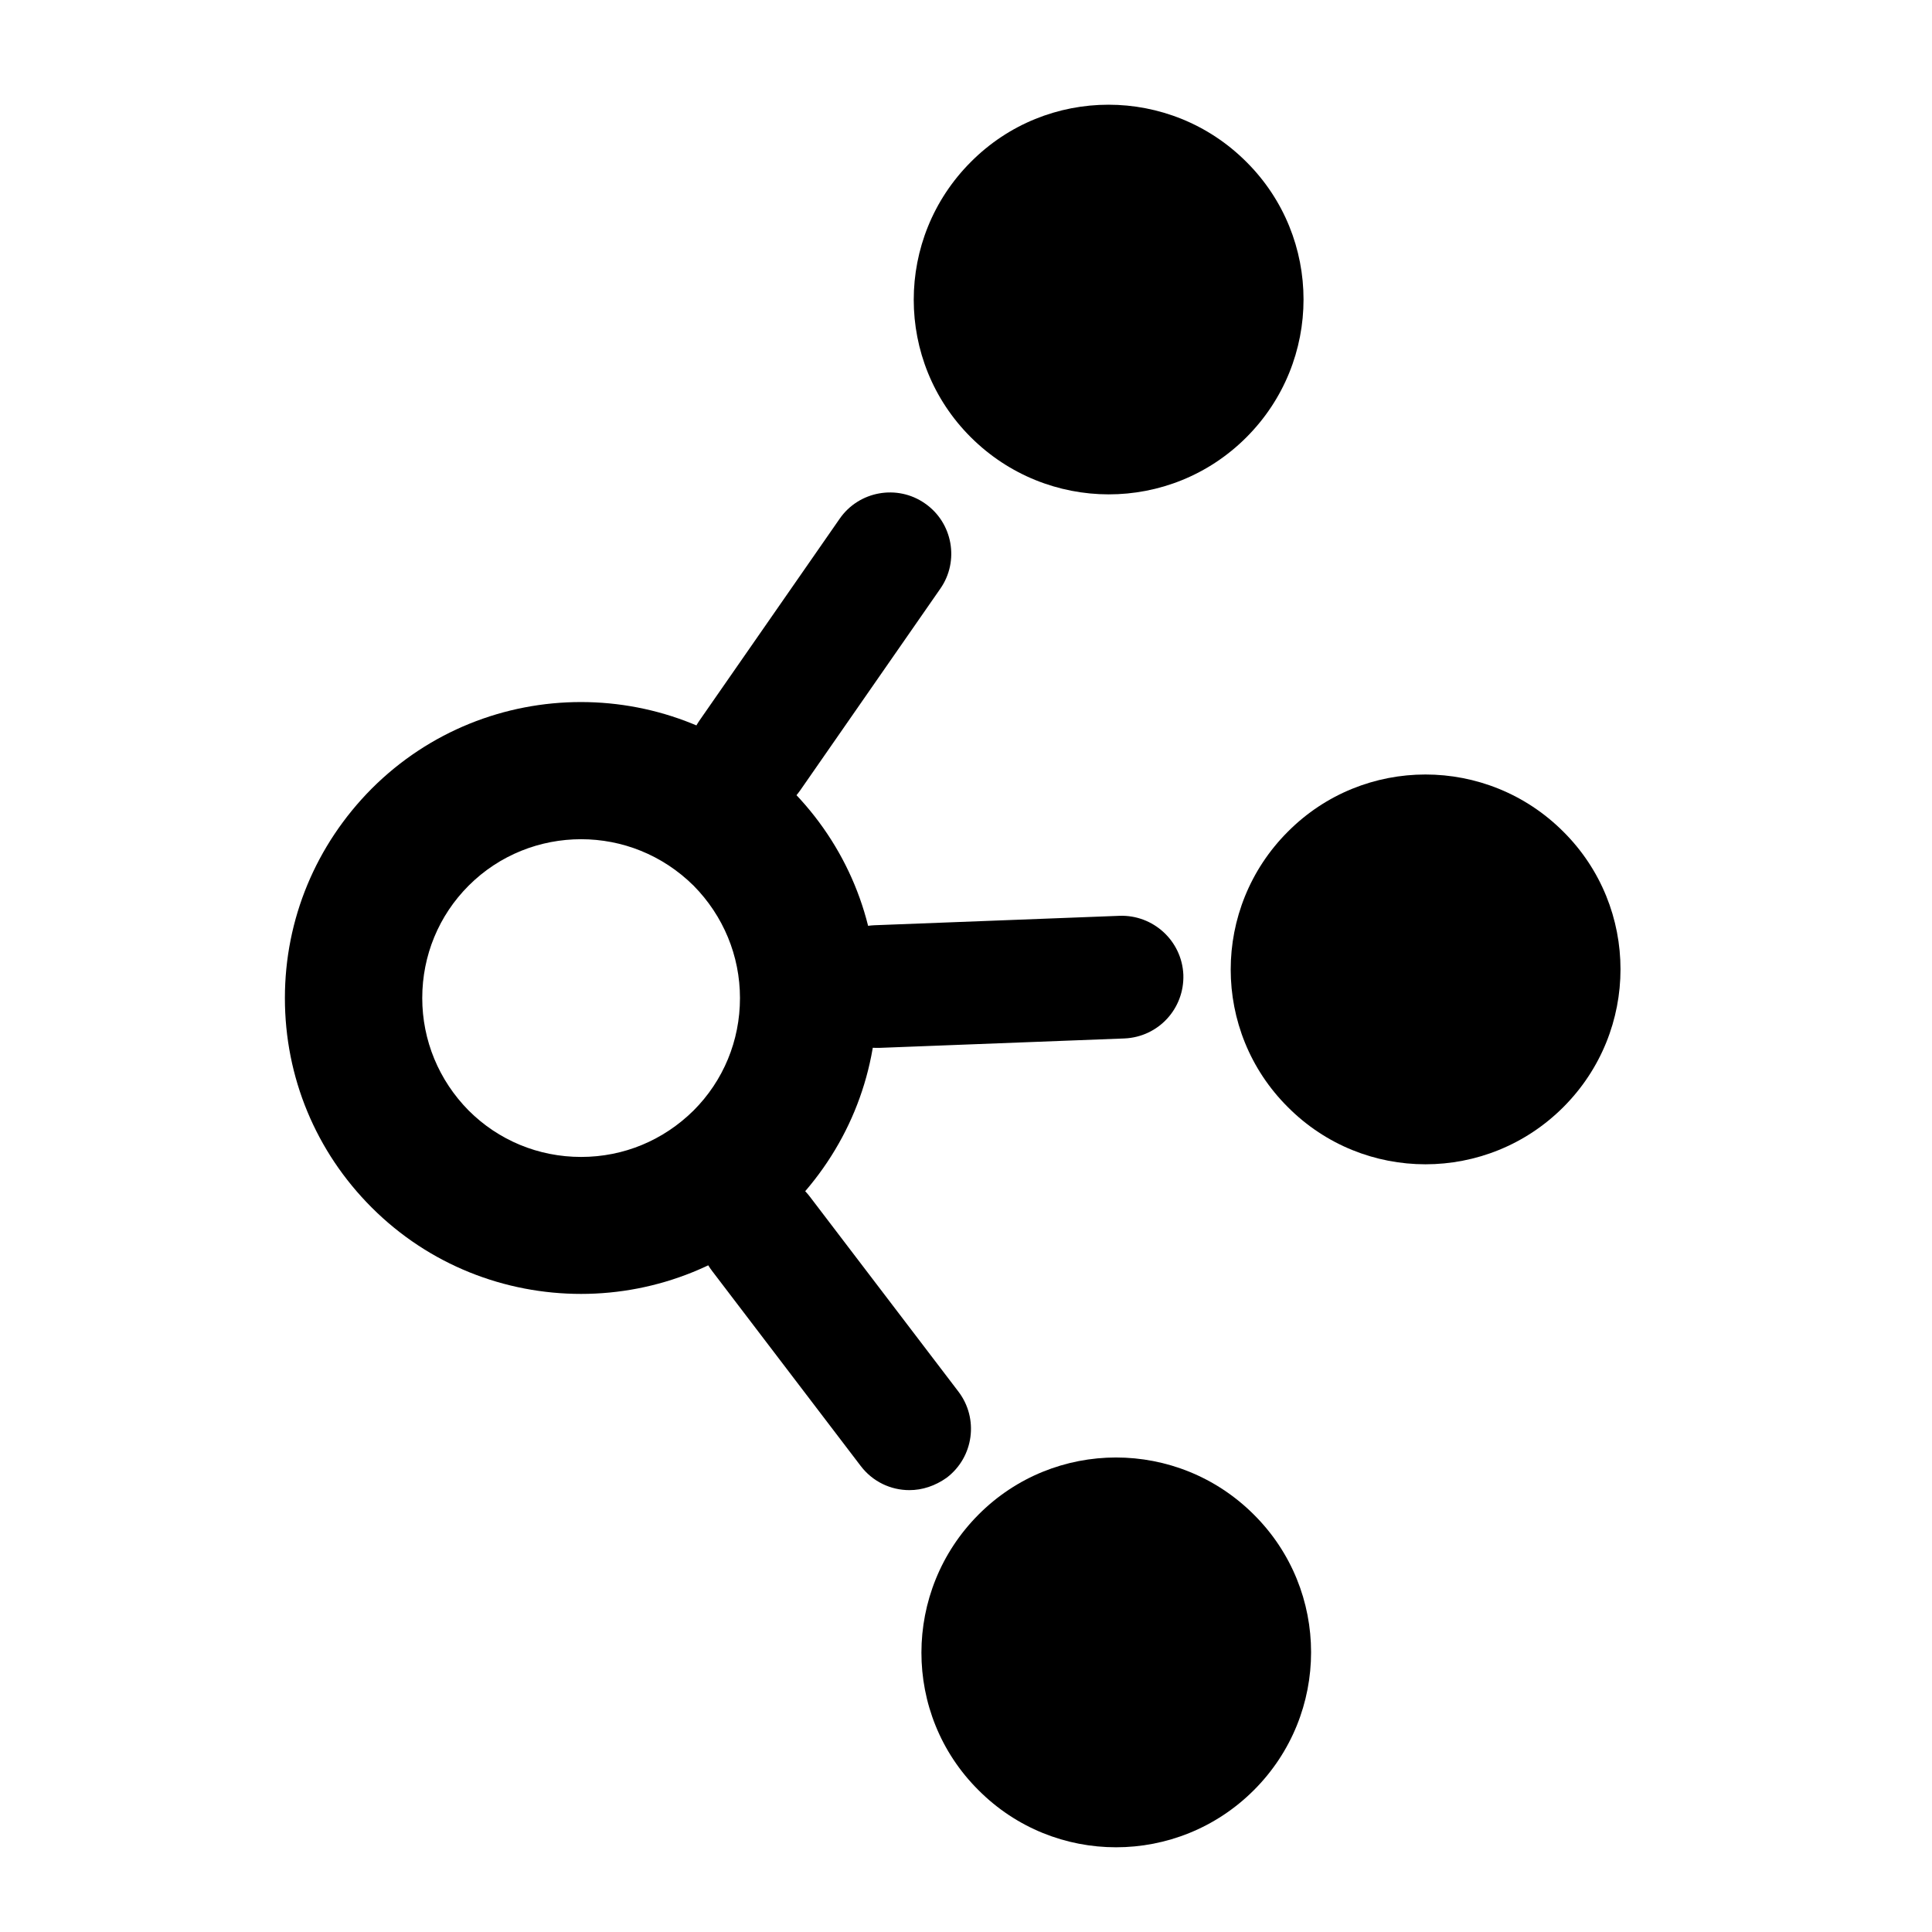 <?xml version="1.0" encoding="utf-8"?>
<!-- Generator: Adobe Illustrator 19.0.0, SVG Export Plug-In . SVG Version: 6.00 Build 0)  -->
<svg version="1.1" id="Ebene_1" xmlns="http://www.w3.org/2000/svg" xmlns:xlink="http://www.w3.org/1999/xlink" x="0px" y="0px"
	 viewBox="-41 164.9 512 512" style="enable-background:new -41 164.9 512 512;" xml:space="preserve">
<title>Ebene 1</title>
<path d="M113,507.8c-20.1,0-40.2-7.6-55.5-22.9c-14.8-14.8-23-34.5-23-55.5c0-20.9,8.2-40.6,23-55.5c30.6-30.6,80.3-30.6,110.9,0
	c14.8,14.8,23,34.5,23,55.5c0,20.9-8.2,40.6-23,55.5l0,0l0,0C153.2,500.1,133.1,507.8,113,507.8z M113,387.3
	c-10.8,0-21.6,4.1-29.8,12.3c-7.9,7.9-12.3,18.5-12.3,29.8c0,11.2,4.4,21.8,12.3,29.8c7.9,7.9,18.5,12.3,29.8,12.3
	s21.8-4.4,29.8-12.3l0,0c7.9-7.9,12.3-18.5,12.3-29.8c0-11.2-4.4-21.8-12.3-29.8C134.5,391.4,123.8,387.3,113,387.3z"/>
<g>
	<path d="M191.3,442.6c-8.7,0-15.9-6.9-16.2-15.6c-0.3-9,6.6-16.5,15.6-16.9l65-2.5c8.9-0.3,16.5,6.6,16.9,15.6
		c0.3,9-6.6,16.5-15.6,16.9l-65,2.5C191.8,442.6,191.6,442.6,191.3,442.6z"/>
</g>
<path id="SVGID_13_" d="M373.3,458.3c20.2-20.2,20.2-52.9,0-73c-20.2-20.2-52.9-20.2-73,0c-20.2,20.2-20.2,52.9,0,73
	C320.4,478.5,353.1,478.5,373.3,458.3"/>
<path id="SVGID_1_" d="M289.3,280.8c20.2-20.2,20.2-52.9,0-73c-20.2-20.2-52.9-20.2-73,0c-20.2,20.2-20.2,52.9,0,73
	S269.1,301,289.3,280.8"/>
<path id="SVGID_2_" d="M291.3,639.3c20.2-20.2,20.2-52.9,0-73c-20.2-20.2-52.9-20.2-73,0s-20.2,52.9,0,73
	C238.4,659.5,271.1,659.5,291.3,639.3"/>
<g>
	<path d="M157.8,381.3c-3.2,0-6.4-0.9-9.3-2.9c-7.4-5.1-9.2-15.3-4.1-22.6l37.1-53.4c5.1-7.4,15.3-9.2,22.6-4.1
		c7.4,5.1,9.2,15.3,4.1,22.6l-37.1,53.4C168,378.8,162.9,381.3,157.8,381.3z"/>
</g>
<g>
	<path d="M200,559.8c-4.9,0-9.7-2.2-12.9-6.4l-39.4-51.7c-5.4-7.1-4.1-17.3,3.1-22.8c7.1-5.4,17.3-4.1,22.8,3.1l39.4,51.7
		c5.4,7.1,4.1,17.3-3.1,22.8C206.8,558.7,203.4,559.8,200,559.8z"/>
</g>
</svg>
